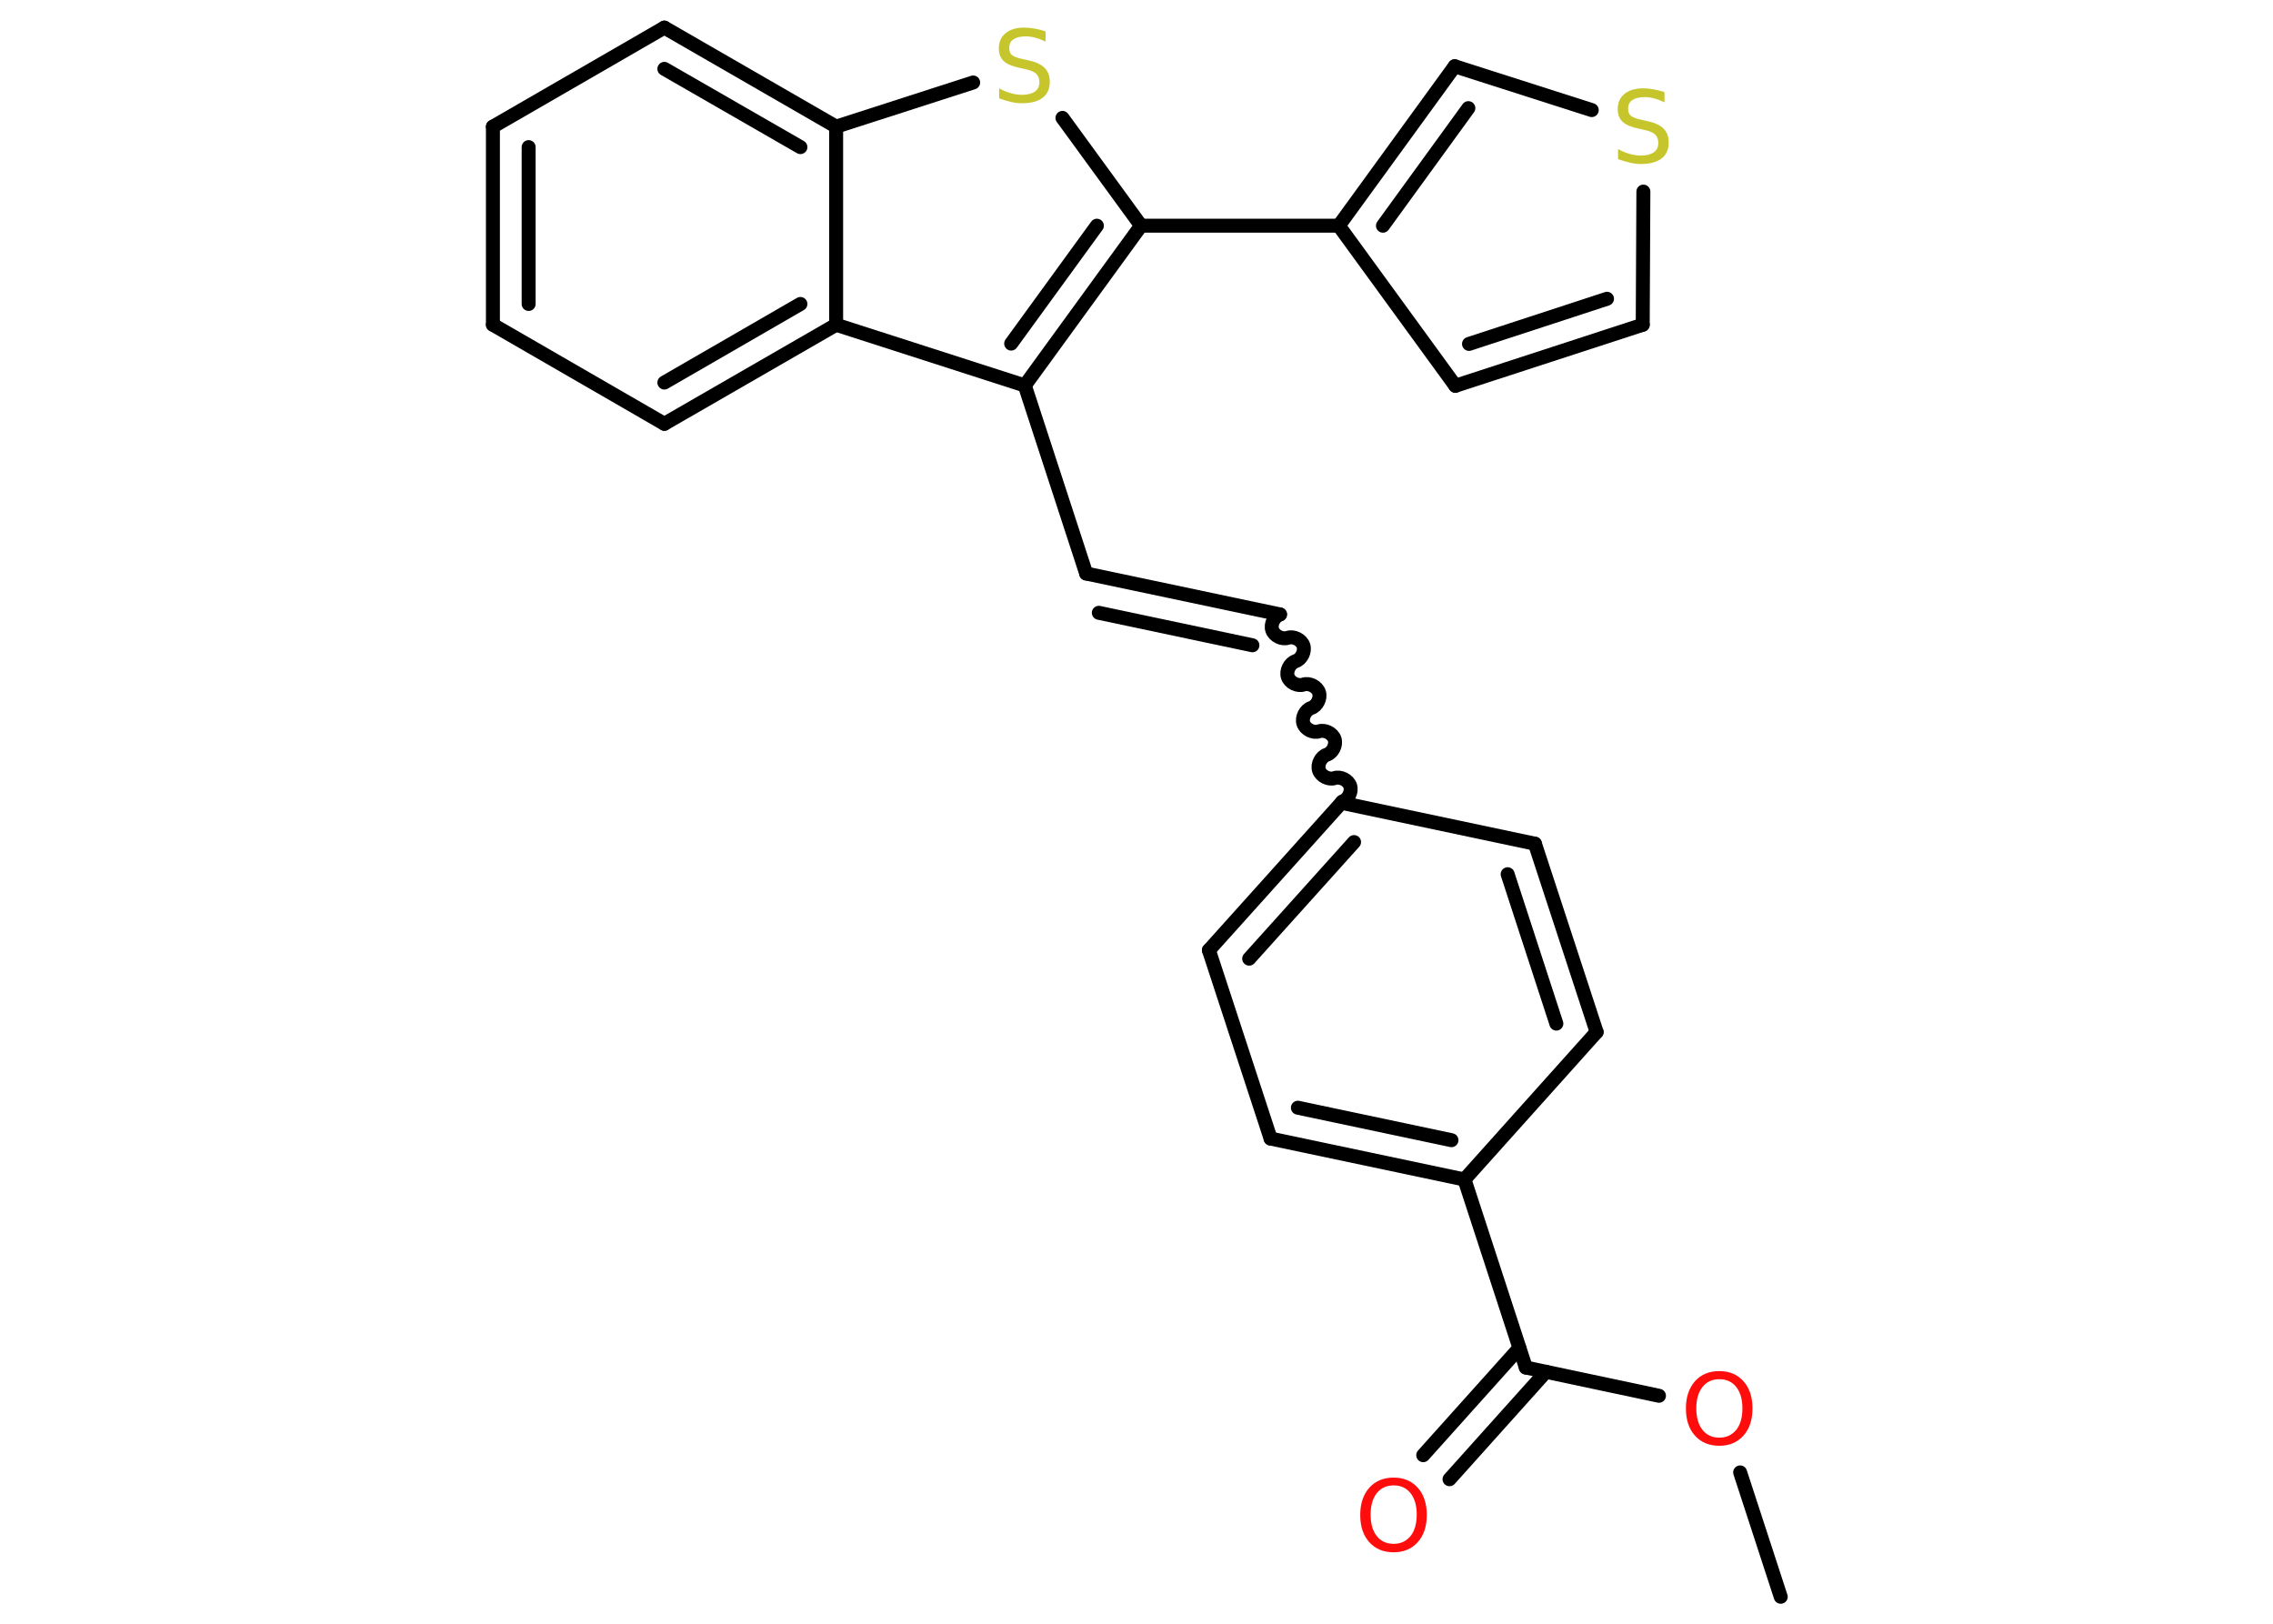 <?xml version='1.0' encoding='UTF-8'?>
<!DOCTYPE svg PUBLIC "-//W3C//DTD SVG 1.1//EN" "http://www.w3.org/Graphics/SVG/1.1/DTD/svg11.dtd">
<svg version='1.2' xmlns='http://www.w3.org/2000/svg' xmlns:xlink='http://www.w3.org/1999/xlink' width='70.0mm' height='50.0mm' viewBox='0 0 70.0 50.0'>
  <desc>Generated by the Chemistry Development Kit (http://github.com/cdk)</desc>
  <g stroke-linecap='round' stroke-linejoin='round' stroke='#000000' stroke-width='.43' fill='#FF0D0D'>
    <rect x='.0' y='.0' width='70.0' height='50.0' fill='#FFFFFF' stroke='none'/>
    <g id='mol1' class='mol'>
      <line id='mol1bnd1' class='bond' x1='54.84' y1='49.17' x2='53.59' y2='45.34'/>
      <line id='mol1bnd2' class='bond' x1='51.09' y1='42.98' x2='46.99' y2='42.11'/>
      <g id='mol1bnd3' class='bond'>
        <line x1='47.61' y1='42.24' x2='44.64' y2='45.55'/>
        <line x1='46.79' y1='41.51' x2='43.83' y2='44.81'/>
      </g>
      <line id='mol1bnd4' class='bond' x1='46.99' y1='42.11' x2='45.1' y2='36.32'/>
      <g id='mol1bnd5' class='bond'>
        <line x1='39.13' y1='35.06' x2='45.1' y2='36.32'/>
        <line x1='39.97' y1='34.11' x2='44.7' y2='35.11'/>
      </g>
      <line id='mol1bnd6' class='bond' x1='39.13' y1='35.06' x2='37.23' y2='29.26'/>
      <g id='mol1bnd7' class='bond'>
        <line x1='41.31' y1='24.72' x2='37.23' y2='29.26'/>
        <line x1='41.7' y1='25.93' x2='38.47' y2='29.52'/>
      </g>
      <path id='mol1bnd8' class='bond' d='M39.42 18.92c-.18 .06 -.3 .3 -.24 .48c.06 .18 .3 .3 .48 .24c.18 -.06 .42 .06 .48 .24c.06 .18 -.06 .42 -.24 .48c-.18 .06 -.3 .3 -.24 .48c.06 .18 .3 .3 .48 .24c.18 -.06 .42 .06 .48 .24c.06 .18 -.06 .42 -.24 .48c-.18 .06 -.3 .3 -.24 .48c.06 .18 .3 .3 .48 .24c.18 -.06 .42 .06 .48 .24c.06 .18 -.06 .42 -.24 .48c-.18 .06 -.3 .3 -.24 .48c.06 .18 .3 .3 .48 .24c.18 -.06 .42 .06 .48 .24c.06 .18 -.06 .42 -.24 .48' fill='none' stroke='#000000' stroke-width='.43'/>
      <g id='mol1bnd9' class='bond'>
        <line x1='39.42' y1='18.92' x2='33.45' y2='17.66'/>
        <line x1='38.57' y1='19.87' x2='33.84' y2='18.87'/>
      </g>
      <line id='mol1bnd10' class='bond' x1='33.45' y1='17.66' x2='31.56' y2='11.87'/>
      <g id='mol1bnd11' class='bond'>
        <line x1='31.56' y1='11.87' x2='35.14' y2='6.95'/>
        <line x1='31.14' y1='10.58' x2='33.78' y2='6.95'/>
      </g>
      <line id='mol1bnd12' class='bond' x1='35.14' y1='6.95' x2='41.23' y2='6.95'/>
      <line id='mol1bnd13' class='bond' x1='41.23' y1='6.95' x2='44.82' y2='11.88'/>
      <g id='mol1bnd14' class='bond'>
        <line x1='44.82' y1='11.88' x2='50.59' y2='10.0'/>
        <line x1='45.24' y1='10.59' x2='49.49' y2='9.2'/>
      </g>
      <line id='mol1bnd15' class='bond' x1='50.59' y1='10.0' x2='50.61' y2='5.9'/>
      <line id='mol1bnd16' class='bond' x1='49.02' y1='3.39' x2='44.8' y2='2.04'/>
      <g id='mol1bnd17' class='bond'>
        <line x1='44.8' y1='2.04' x2='41.23' y2='6.95'/>
        <line x1='45.22' y1='3.33' x2='42.59' y2='6.95'/>
      </g>
      <line id='mol1bnd18' class='bond' x1='35.14' y1='6.95' x2='32.72' y2='3.63'/>
      <line id='mol1bnd19' class='bond' x1='29.97' y1='2.54' x2='25.75' y2='3.9'/>
      <g id='mol1bnd20' class='bond'>
        <line x1='25.75' y1='3.9' x2='20.46' y2='.85'/>
        <line x1='24.65' y1='4.53' x2='20.46' y2='2.12'/>
      </g>
      <line id='mol1bnd21' class='bond' x1='20.46' y1='.85' x2='15.18' y2='3.9'/>
      <g id='mol1bnd22' class='bond'>
        <line x1='15.18' y1='3.9' x2='15.18' y2='10.0'/>
        <line x1='16.28' y1='4.53' x2='16.28' y2='9.36'/>
      </g>
      <line id='mol1bnd23' class='bond' x1='15.18' y1='10.0' x2='20.46' y2='13.05'/>
      <g id='mol1bnd24' class='bond'>
        <line x1='20.46' y1='13.05' x2='25.75' y2='10.0'/>
        <line x1='20.46' y1='11.78' x2='24.65' y2='9.36'/>
      </g>
      <line id='mol1bnd25' class='bond' x1='31.56' y1='11.87' x2='25.75' y2='10.0'/>
      <line id='mol1bnd26' class='bond' x1='25.75' y1='3.9' x2='25.75' y2='10.0'/>
      <line id='mol1bnd27' class='bond' x1='41.31' y1='24.72' x2='47.27' y2='25.98'/>
      <g id='mol1bnd28' class='bond'>
        <line x1='49.17' y1='31.78' x2='47.27' y2='25.98'/>
        <line x1='47.93' y1='31.52' x2='46.43' y2='26.92'/>
      </g>
      <line id='mol1bnd29' class='bond' x1='45.1' y1='36.32' x2='49.17' y2='31.78'/>
      <path id='mol1atm2' class='atom' d='M52.95 42.47q-.33 .0 -.52 .24q-.19 .24 -.19 .66q.0 .42 .19 .66q.19 .24 .52 .24q.32 .0 .52 -.24q.19 -.24 .19 -.66q.0 -.42 -.19 -.66q-.19 -.24 -.52 -.24zM52.95 42.22q.46 .0 .74 .31q.28 .31 .28 .84q.0 .53 -.28 .84q-.28 .31 -.74 .31q-.47 .0 -.75 -.31q-.28 -.31 -.28 -.84q.0 -.52 .28 -.84q.28 -.31 .75 -.31z' stroke='none'/>
      <path id='mol1atm4' class='atom' d='M42.92 45.74q-.33 .0 -.52 .24q-.19 .24 -.19 .66q.0 .42 .19 .66q.19 .24 .52 .24q.32 .0 .52 -.24q.19 -.24 .19 -.66q.0 -.42 -.19 -.66q-.19 -.24 -.52 -.24zM42.92 45.5q.46 .0 .74 .31q.28 .31 .28 .84q.0 .53 -.28 .84q-.28 .31 -.74 .31q-.47 .0 -.75 -.31q-.28 -.31 -.28 -.84q.0 -.52 .28 -.84q.28 -.31 .75 -.31z' stroke='none'/>
      <path id='mol1atm16' class='atom' d='M51.26 2.86v.29q-.17 -.08 -.32 -.12q-.15 -.04 -.29 -.04q-.24 .0 -.38 .09q-.13 .09 -.13 .27q.0 .15 .09 .22q.09 .07 .33 .12l.18 .04q.33 .07 .49 .23q.16 .16 .16 .43q.0 .32 -.22 .49q-.22 .17 -.64 .17q-.16 .0 -.33 -.04q-.18 -.04 -.37 -.11v-.31q.18 .1 .36 .15q.18 .05 .34 .05q.26 .0 .4 -.1q.14 -.1 .14 -.29q.0 -.16 -.1 -.26q-.1 -.09 -.33 -.14l-.18 -.04q-.34 -.07 -.49 -.21q-.15 -.14 -.15 -.39q.0 -.3 .21 -.47q.21 -.17 .57 -.17q.15 .0 .32 .03q.16 .03 .33 .08z' stroke='none' fill='#C6C62C'/>
      <path id='mol1atm18' class='atom' d='M32.2 .99v.29q-.17 -.08 -.32 -.12q-.15 -.04 -.29 -.04q-.24 .0 -.38 .09q-.13 .09 -.13 .27q.0 .15 .09 .22q.09 .07 .33 .12l.18 .04q.33 .07 .49 .23q.16 .16 .16 .43q.0 .32 -.22 .49q-.22 .17 -.64 .17q-.16 .0 -.33 -.04q-.18 -.04 -.37 -.11v-.31q.18 .1 .36 .15q.18 .05 .34 .05q.26 .0 .4 -.1q.14 -.1 .14 -.29q.0 -.16 -.1 -.26q-.1 -.09 -.33 -.14l-.18 -.04q-.34 -.07 -.49 -.21q-.15 -.14 -.15 -.39q.0 -.3 .21 -.47q.21 -.17 .57 -.17q.15 .0 .32 .03q.16 .03 .33 .08z' stroke='none' fill='#C6C62C'/>
    </g>
  </g>
</svg>
